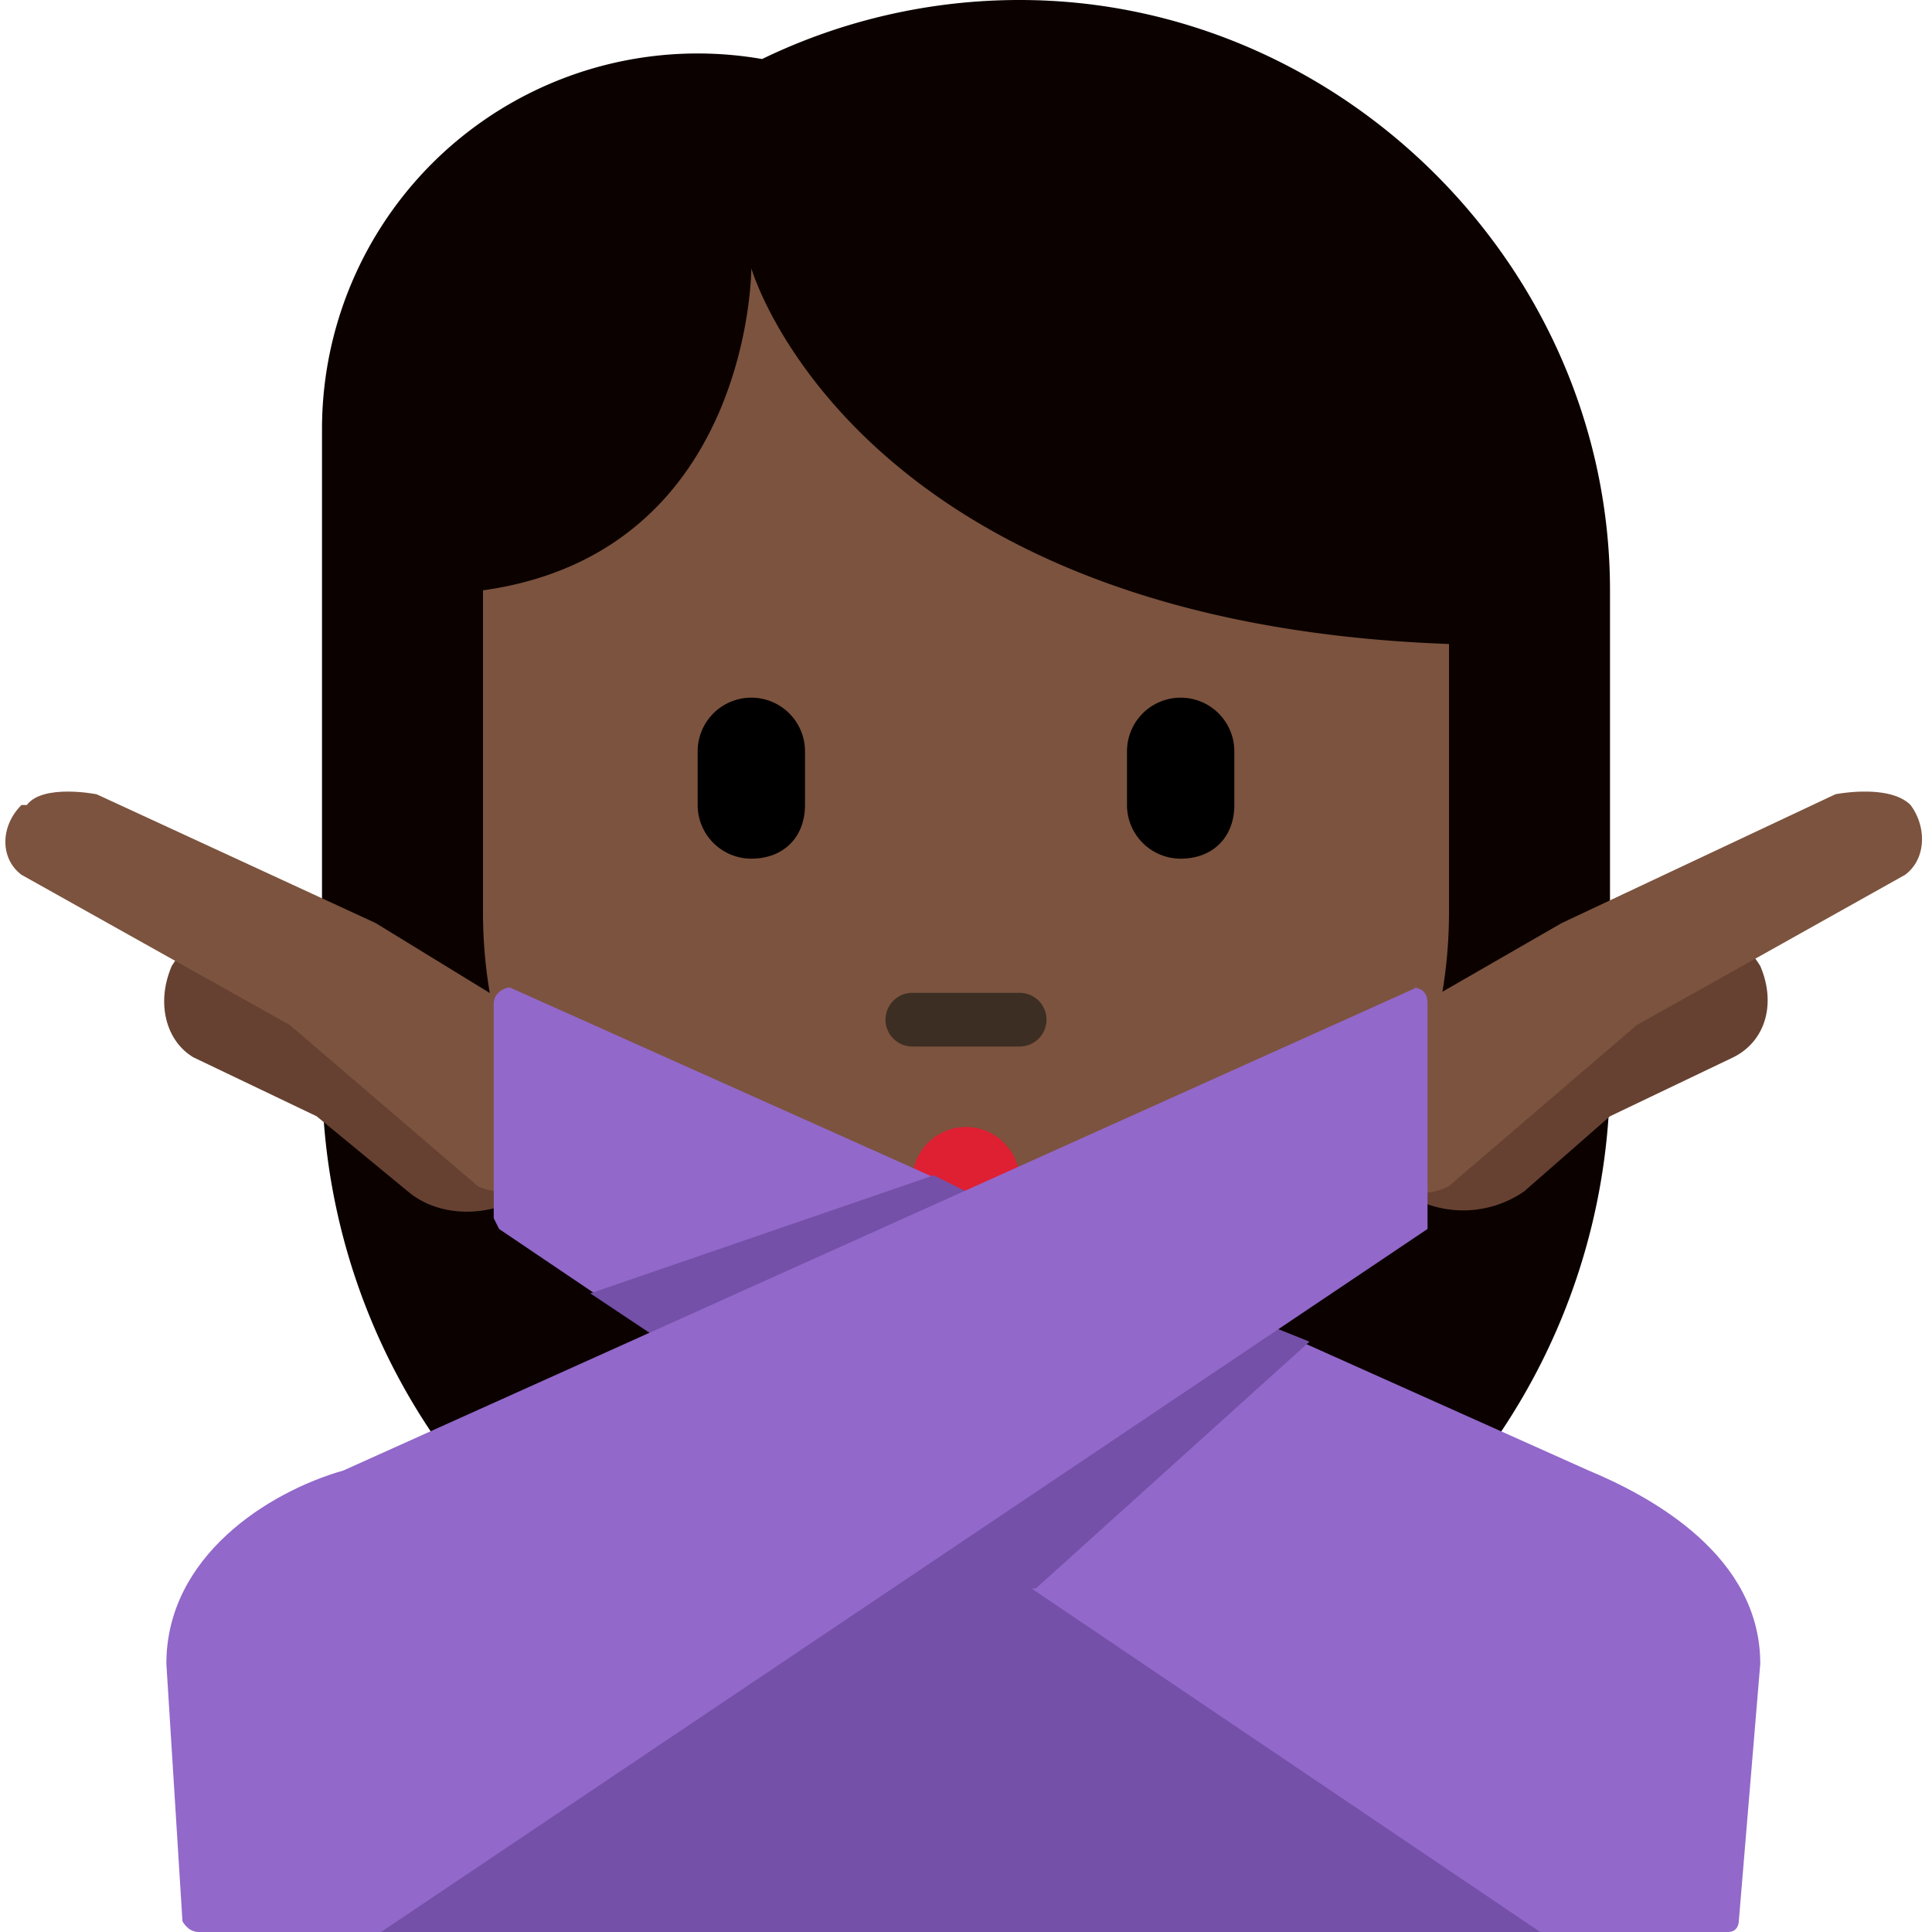 <svg xmlns="http://www.w3.org/2000/svg" viewBox="0 0 36 36"><path fill="#0B0200" d="M19 0a11 11 0 0 0-4.8 1.1A7 7 0 0 0 6 8v12a12 12 0 0 0 24 0v-9c0-6-5-11-11-11z"/><path fill="#7C533E" d="M14 5s0 5.3-5 6v6a9 9 0 1 0 18 0v-5c-11.1-.4-13-7-13-7z"/><circle fill="#DF1F32" cx="18" cy="22" r="1"/><path fill="#7450A8" d="M6 28h24v8H6z"/><path fill="#3D2E24" d="M19 19.5h-2a.5.5 0 0 1 0-1h2a.5.5 0 0 1 0 1z"/><path d="M14 16a1 1 0 0 1-1-1v-1a1 1 0 0 1 2 0v1c0 .6-.4 1-1 1zm8 0a1 1 0 0 1-1-1v-1a1 1 0 1 1 2 0v1c0 .6-.4 1-1 1z"/><path fill="#664131" d="M3.2 18c.3-.5.8-.7 1.3-.7l7 3-1.2 1.5c-.7.9-2 1-2.7.4l-1.7-1.4-2.3-1.1c-.5-.3-.7-1-.4-1.7z"/><path fill="#7C533E" d="M.4 15c-.4.4-.4 1 0 1.3l5 2.8 3.5 3c.4.2 1 .1 1.4-.3l1.2-1.5-1.4-1.2L7 17.2l-5.2-2.4s-1-.2-1.3.2z"/><path fill="#9268CA" d="M9.5 18.4l20.1 9c1.2.5 3.2 1.6 3.2 3.6l-.4 4.8s0 .2-.2.2h-3.5L9.3 22.9l-.1-.2v-4c0-.2.2-.3.3-.3z"/><path fill="#7450A8" d="M18.2 22.3l-.8-.4-6.4 2.2 1.5 1zm5.2 2.3l1 .4-5.1 4.6h-3.9z"/><path fill="#664131" d="M32.8 18c-.3-.5-.8-.7-1.3-.7l-7.1 3 1.3 1.5a2 2 0 0 0 2.7.4l1.6-1.4 2.3-1.1c.6-.3.8-1 .5-1.7z"/><path fill="#7C533E" d="M35.6 15c.3.4.3 1-.1 1.3l-5 2.8-3.5 3a1 1 0 0 1-1.3-.3l-1.3-1.5 1.4-1.2 3.3-1.9 5.1-2.4s1-.2 1.4.2z"/><path fill="#9268CA" d="M26.4 18.4l-20 9C5 27.8 3.1 29 3.1 31l.3 4.8s.1.2.3.2h3.4l19.5-13.1v-4.2c0-.2-.1-.3-.3-.3z"/></svg>